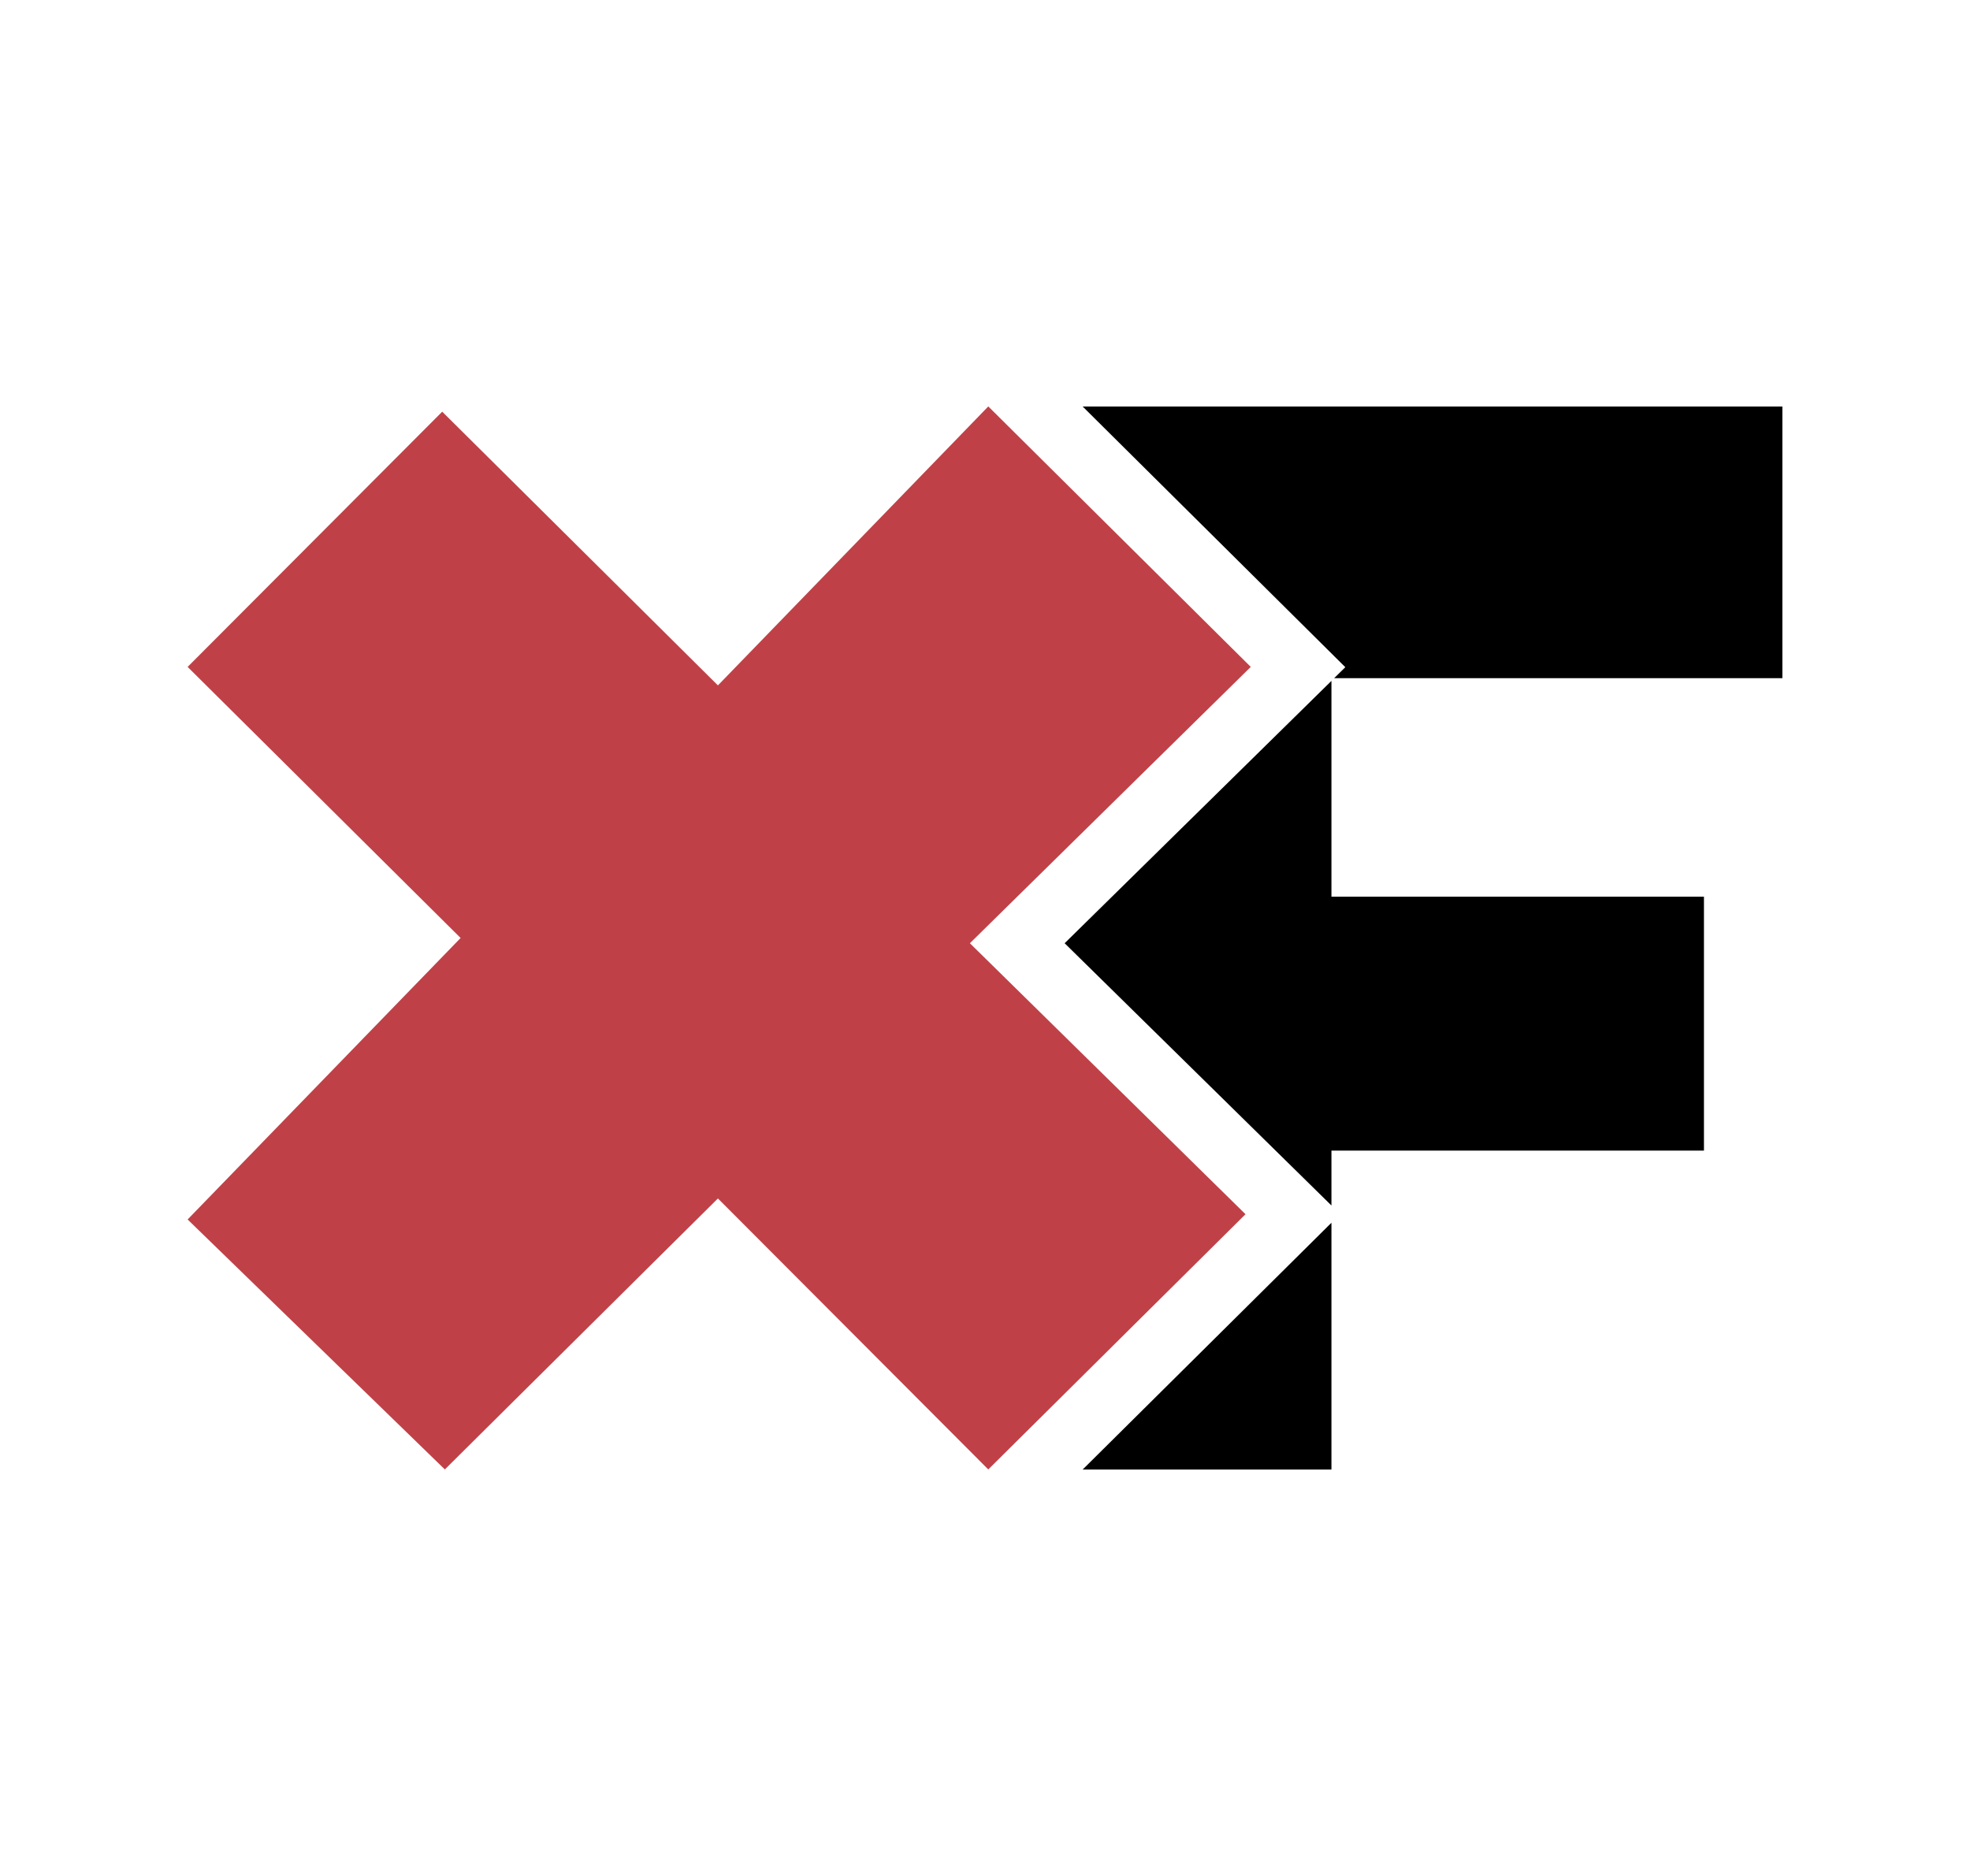 <svg width="21" height="20" viewBox="0 0 21 20" fill="none" xmlns="http://www.w3.org/2000/svg">
<path d="M4.714 4.389L2 7.11L4.91 10L2 13.001L4.742 15.666L7.653 12.777L10.535 15.666L13.277 12.945L10.339 10.056L13.333 7.11L10.535 4.333L7.653 7.307L4.714 4.389Z" fill="#BF4147"/>
<path d="M14.193 12.852V12.267H18.164V9.56H14.193V7.259L11.349 10.056L14.193 12.852Z" fill="black"/>
<path d="M11.541 15.667H14.193V13.036L11.541 15.667Z" fill="black"/>
<path d="M14.341 7.113L11.541 4.334H19V7.23H14.222L14.341 7.113Z" fill="black"/>
</svg>
